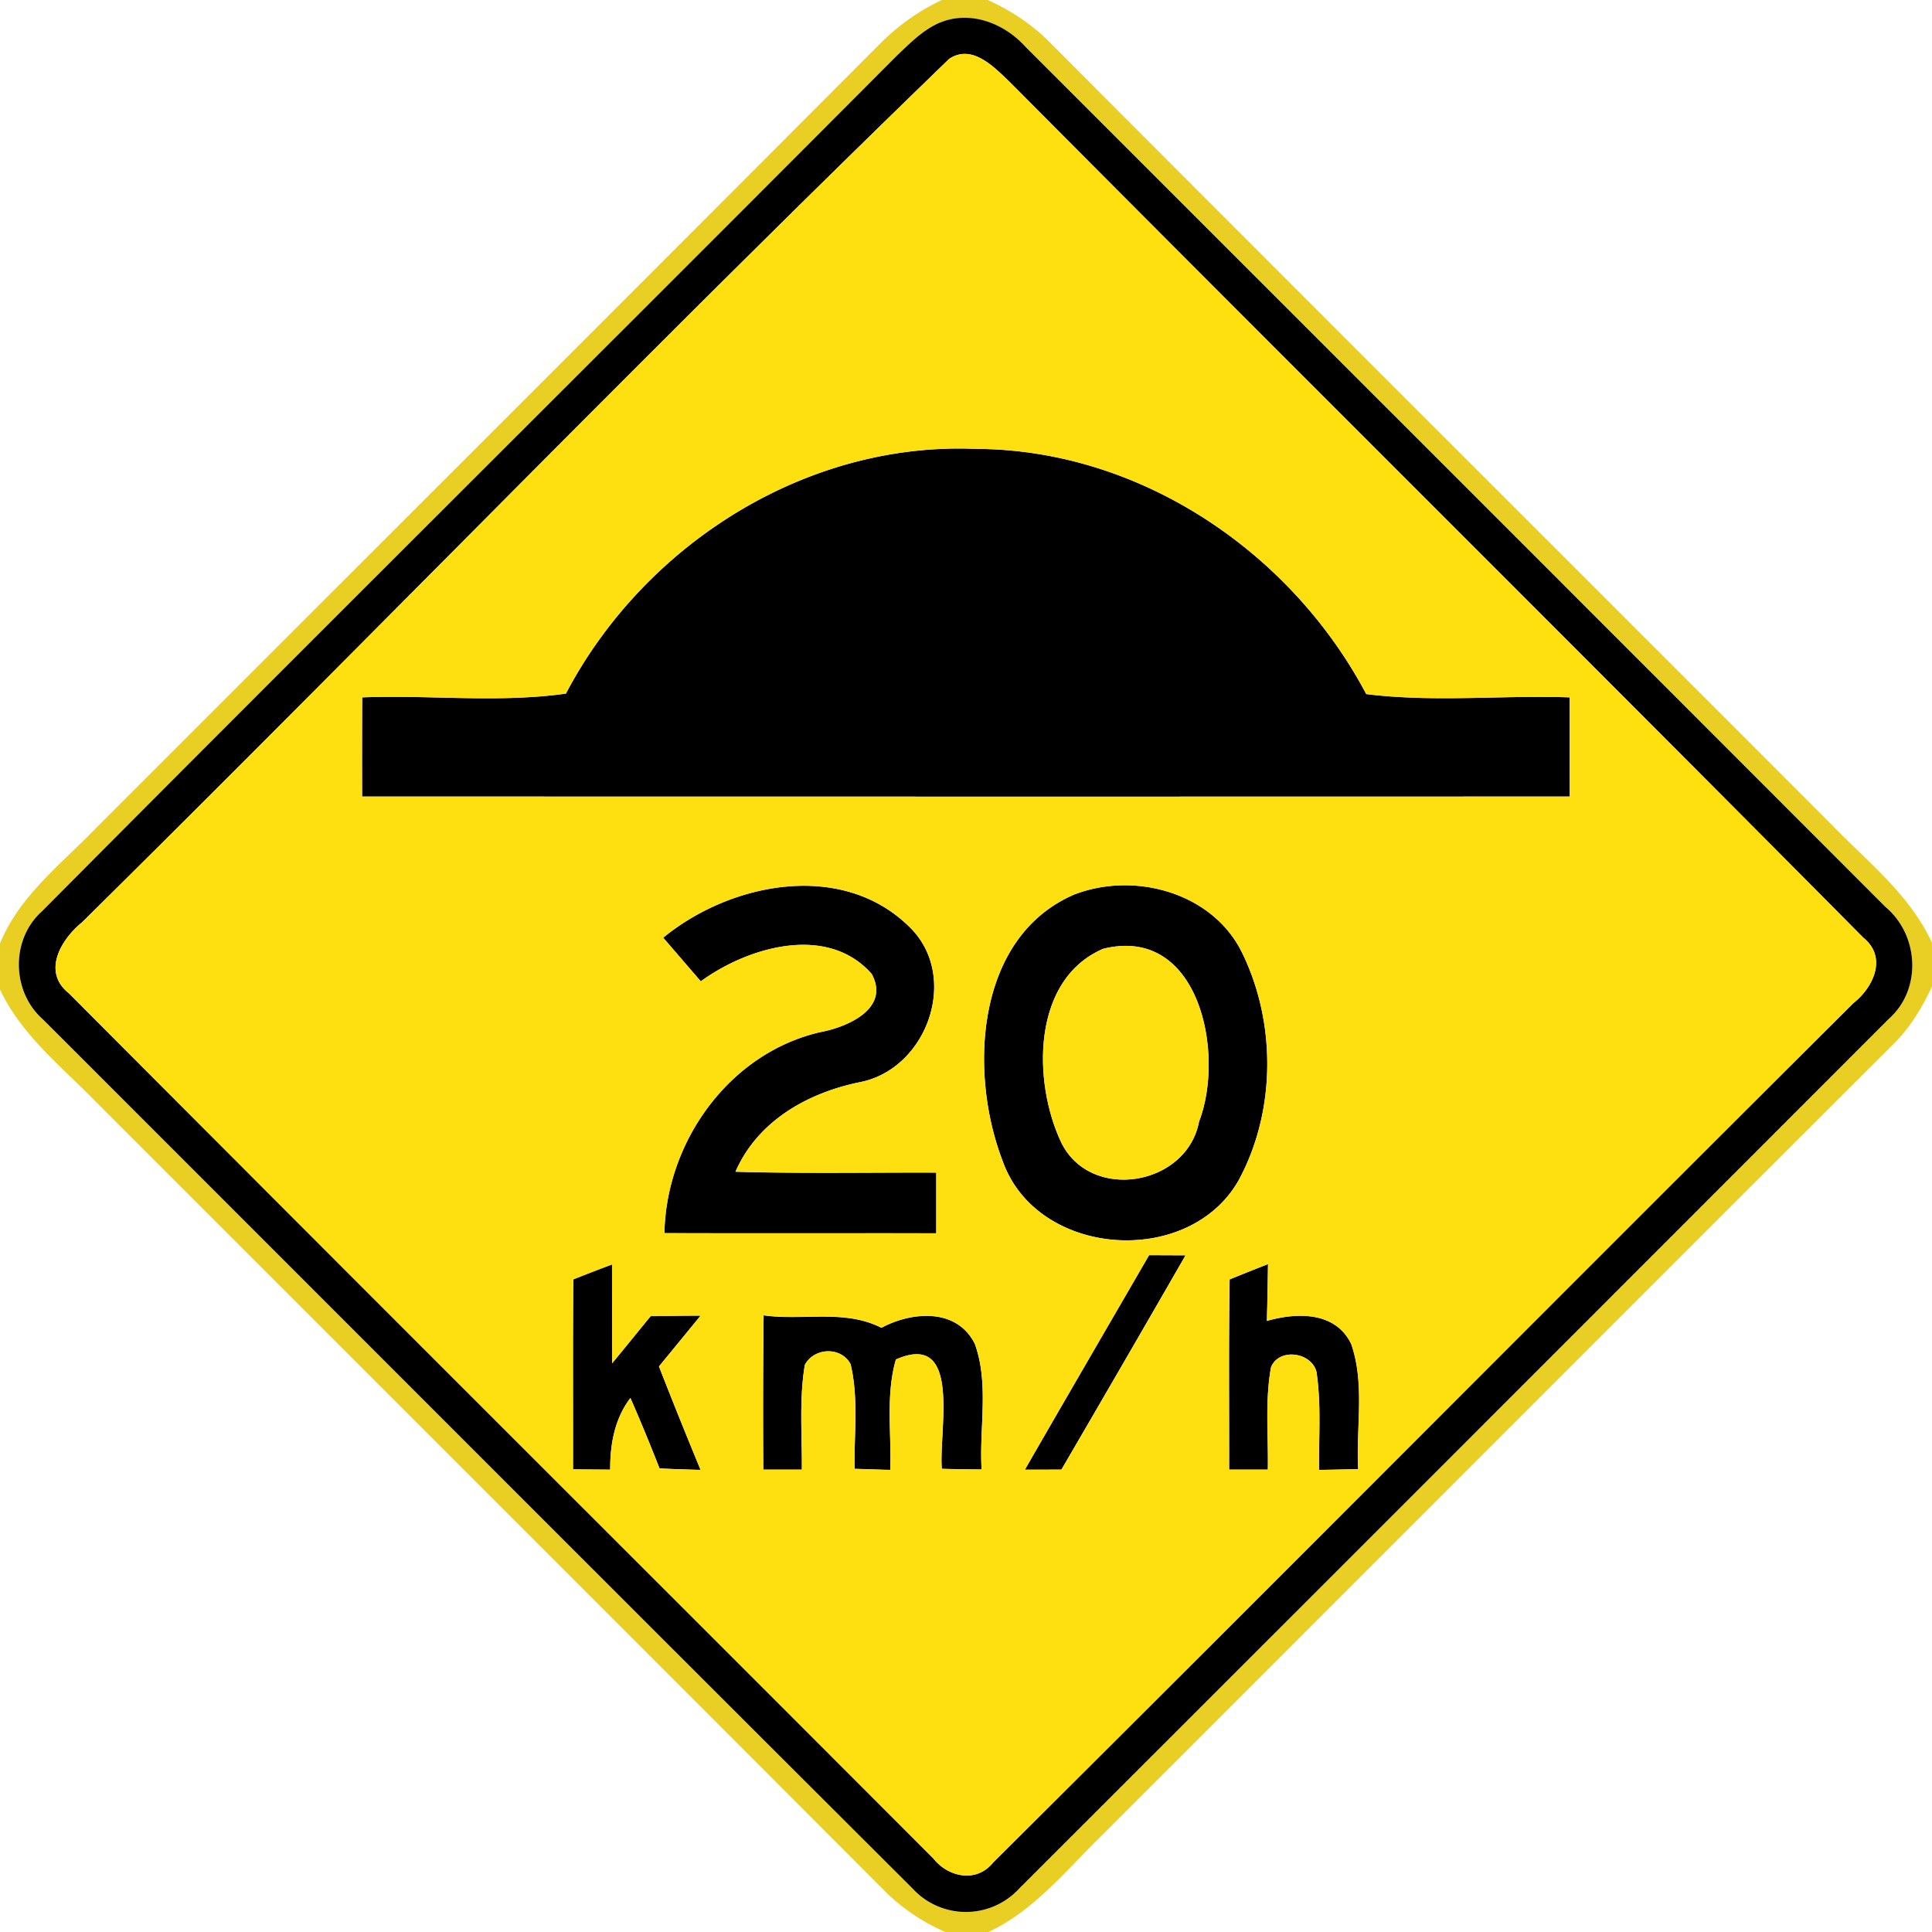 <svg xmlns="http://www.w3.org/2000/svg" width="24" height="24">
    <path fill="#e6ca0f" opacity=".91" d="M11.701 0h.569c.283.127.546.3.766.521 3.235 3.246 6.48 6.482 9.719 9.725.446.46.973.871 1.246 1.468v.539c-.121.259-.27.508-.473.71-3.284 3.277-6.563 6.562-9.844 9.841-.44.428-.835.93-1.405 1.196h-.535a2.45 2.45 0 0 1-.712-.468c-3.277-3.283-6.56-6.563-9.84-9.844C.766 13.25.266 12.859 0 12.292v-.571c.238-.587.752-.98 1.18-1.422C4.44 7.037 7.704 3.781 10.96.515a2.73 2.73 0 0 1 .742-.516zm-.029.283c-.21.091-.372.258-.535.413C7.603 4.244 4.049 7.774.518 11.324c-.388.349-.374.997.014 1.34 3.602 3.6 7.201 7.204 10.806 10.8a.9.9 0 0 0 1.321-.002c3.602-3.599 7.202-7.2 10.801-10.802.418-.367.378-1.045-.041-1.394C19.86 7.702 16.297 4.142 12.735.58c-.263-.29-.685-.456-1.064-.296z"/>
    <path d="M11.672.283c.379-.16.802.006 1.064.296 3.562 3.562 7.124 7.122 10.684 10.686.419.349.458 1.027.041 1.394-3.599 3.602-7.199 7.204-10.801 10.802a.899.899 0 0 1-1.321.002c-3.605-3.596-7.204-7.2-10.806-10.8-.389-.343-.402-.991-.014-1.34C4.049 7.772 7.604 4.243 11.138.695c.163-.155.325-.322.535-.413zm.116.451C8.15 4.252 4.623 7.898 1.018 11.458c-.264.215-.499.617-.16.883 3.572 3.587 7.159 7.162 10.736 10.745.186.236.538.307.743.05 3.57-3.55 7.118-7.123 10.686-10.675.25-.197.424-.571.124-.812-3.523-3.554-7.076-7.081-10.606-10.632-.194-.186-.469-.478-.754-.283z"/>
    <path d="M7.03 8.616c.971-1.849 2.976-3.128 5.089-3.04 2.033.006 3.913 1.271 4.853 3.046.834.104 1.686.012 2.527.041l.001 1.232c-5 .002-10.002.001-15.002 0-.001-.41-.001-.822.001-1.232.841-.032 1.699.071 2.531-.047zM8.239 11.648c.836-.684 2.21-.958 3.049-.142.641.607.241 1.764-.598 1.936-.653.131-1.277.48-1.554 1.114.83.024 1.662.008 2.494.011v.754c-1.126-.002-2.251.001-3.377-.002.022-1.136.803-2.233 1.931-2.496.341-.062.877-.292.644-.724-.55-.625-1.536-.336-2.123.092l-.467-.542zM13.363 11.105c.737-.276 1.686-.018 2.057.71.437.876.434 1.987-.035 2.85-.623 1.091-2.506.956-2.93-.244-.425-1.103-.338-2.797.908-3.317zm.342.681c-.887.379-.878 1.643-.526 2.398.358.752 1.564.553 1.716-.251.325-.842.006-2.443-1.19-2.147zM14.275 15.592l.452.002c-.511.889-1.026 1.776-1.542 2.662l-.454.001c.511-.889 1.028-1.776 1.543-2.665zM7.122 15.893c.16-.064.32-.126.481-.186l.001 1.228c.161-.194.319-.391.479-.586.206-.002.413-.006.62-.006l-.517.631c.168.431.341.859.517 1.285-.17-.004-.341-.01-.51-.018a22.994 22.994 0 0 0-.362-.875c-.196.258-.252.572-.251.89a71.156 71.156 0 0 1-.462-.004c.001-.787-.004-1.574.004-2.36zM15.274 15.894c.158-.065.318-.128.478-.191-.004.235-.007.47-.014.706.372-.107.853-.119 1.048.288.172.494.059 1.038.086 1.553l-.486.01c-.005-.389.026-.781-.025-1.168-.013-.284-.461-.37-.571-.11-.077.419-.032.85-.04 1.274h-.481c.001-.787-.006-1.574.006-2.362zM9.486 16.34c.487.07 1.006-.079 1.463.155.379-.202.934-.25 1.16.198.18.496.054 1.045.085 1.562-.164-.001-.33-.004-.494-.008-.042-.464.258-1.723-.571-1.358-.128.445-.053.916-.07 1.372l-.443-.014c-.008-.433.052-.876-.05-1.301-.118-.221-.454-.206-.568.01-.072.43-.034.868-.037 1.301h-.479a94.034 94.034 0 0 1 .004-1.915z"/>
    <path fill="#fee011" d="M11.788.734c.284-.194.559.097.754.283 3.529 3.551 7.082 7.078 10.606 10.632.3.241.126.616-.124.812-3.568 3.552-7.116 7.126-10.686 10.675-.205.257-.557.186-.743-.05C8.018 19.503 4.431 15.928.859 12.341c-.34-.266-.104-.668.16-.883C4.624 7.898 8.151 4.252 11.789.734zM7.03 8.616c-.832.118-1.69.014-2.531.047-.002.41-.002.822-.001 1.232 5 .001 10.002.002 15.002 0l-.001-1.232c-.841-.029-1.693.064-2.527-.041-.94-1.775-2.82-3.04-4.853-3.046-2.113-.089-4.118 1.19-5.089 3.04zm1.209 3.032l.467.542c.587-.428 1.573-.718 2.123-.092.233.432-.304.661-.644.724-1.128.263-1.909 1.36-1.931 2.496 1.126.004 2.251 0 3.377.002v-.754c-.832-.002-1.663.013-2.494-.011.277-.634.901-.983 1.554-1.114.839-.172 1.238-1.328.598-1.936-.839-.816-2.213-.542-3.049.142zm5.124-.543c-1.247.52-1.333 2.214-.908 3.317.425 1.2 2.308 1.334 2.93.244.469-.863.472-1.974.035-2.85-.371-.728-1.32-.986-2.057-.71zm.912 4.487c-.515.889-1.032 1.776-1.543 2.665l.454-.001a498.25 498.25 0 0 0 1.542-2.662l-.452-.002zm-7.153.301c-.007.786-.002 1.573-.004 2.36l.462.004c-.001-.318.055-.632.251-.89.128.288.246.582.362.875.169.008.34.014.51.018a68.854 68.854 0 0 1-.517-1.285c.173-.21.346-.42.517-.631-.208 0-.414.004-.62.006-.16.194-.318.391-.479.586l-.001-1.228c-.161.06-.322.122-.481.186zm8.152.001c-.012.787-.005 1.574-.006 2.362h.481c.007-.425-.037-.856.04-1.274.11-.259.558-.174.571.11.052.386.02.779.025 1.168.162-.002.324-.006.486-.01-.028-.515.085-1.058-.086-1.553-.194-.407-.676-.395-1.048-.288.007-.235.011-.47.014-.706-.16.062-.319.126-.478.191zm-5.788.446a111.13 111.13 0 0 0-.004 1.915h.479c.004-.433-.035-.871.037-1.301.114-.216.45-.23.568-.01.102.425.042.868.05 1.301l.443.014c.017-.456-.059-.926.07-1.372.829-.365.529.894.571 1.358.164.005.33.007.494.008-.031-.517.095-1.067-.085-1.562-.227-.448-.781-.4-1.16-.198-.457-.234-.976-.085-1.463-.155z"/>
    <path fill="#fee011" d="M13.705 11.786c1.196-.296 1.516 1.304 1.19 2.147-.152.804-1.358 1.003-1.716.251-.353-.755-.361-2.018.526-2.398z"/>
</svg>
